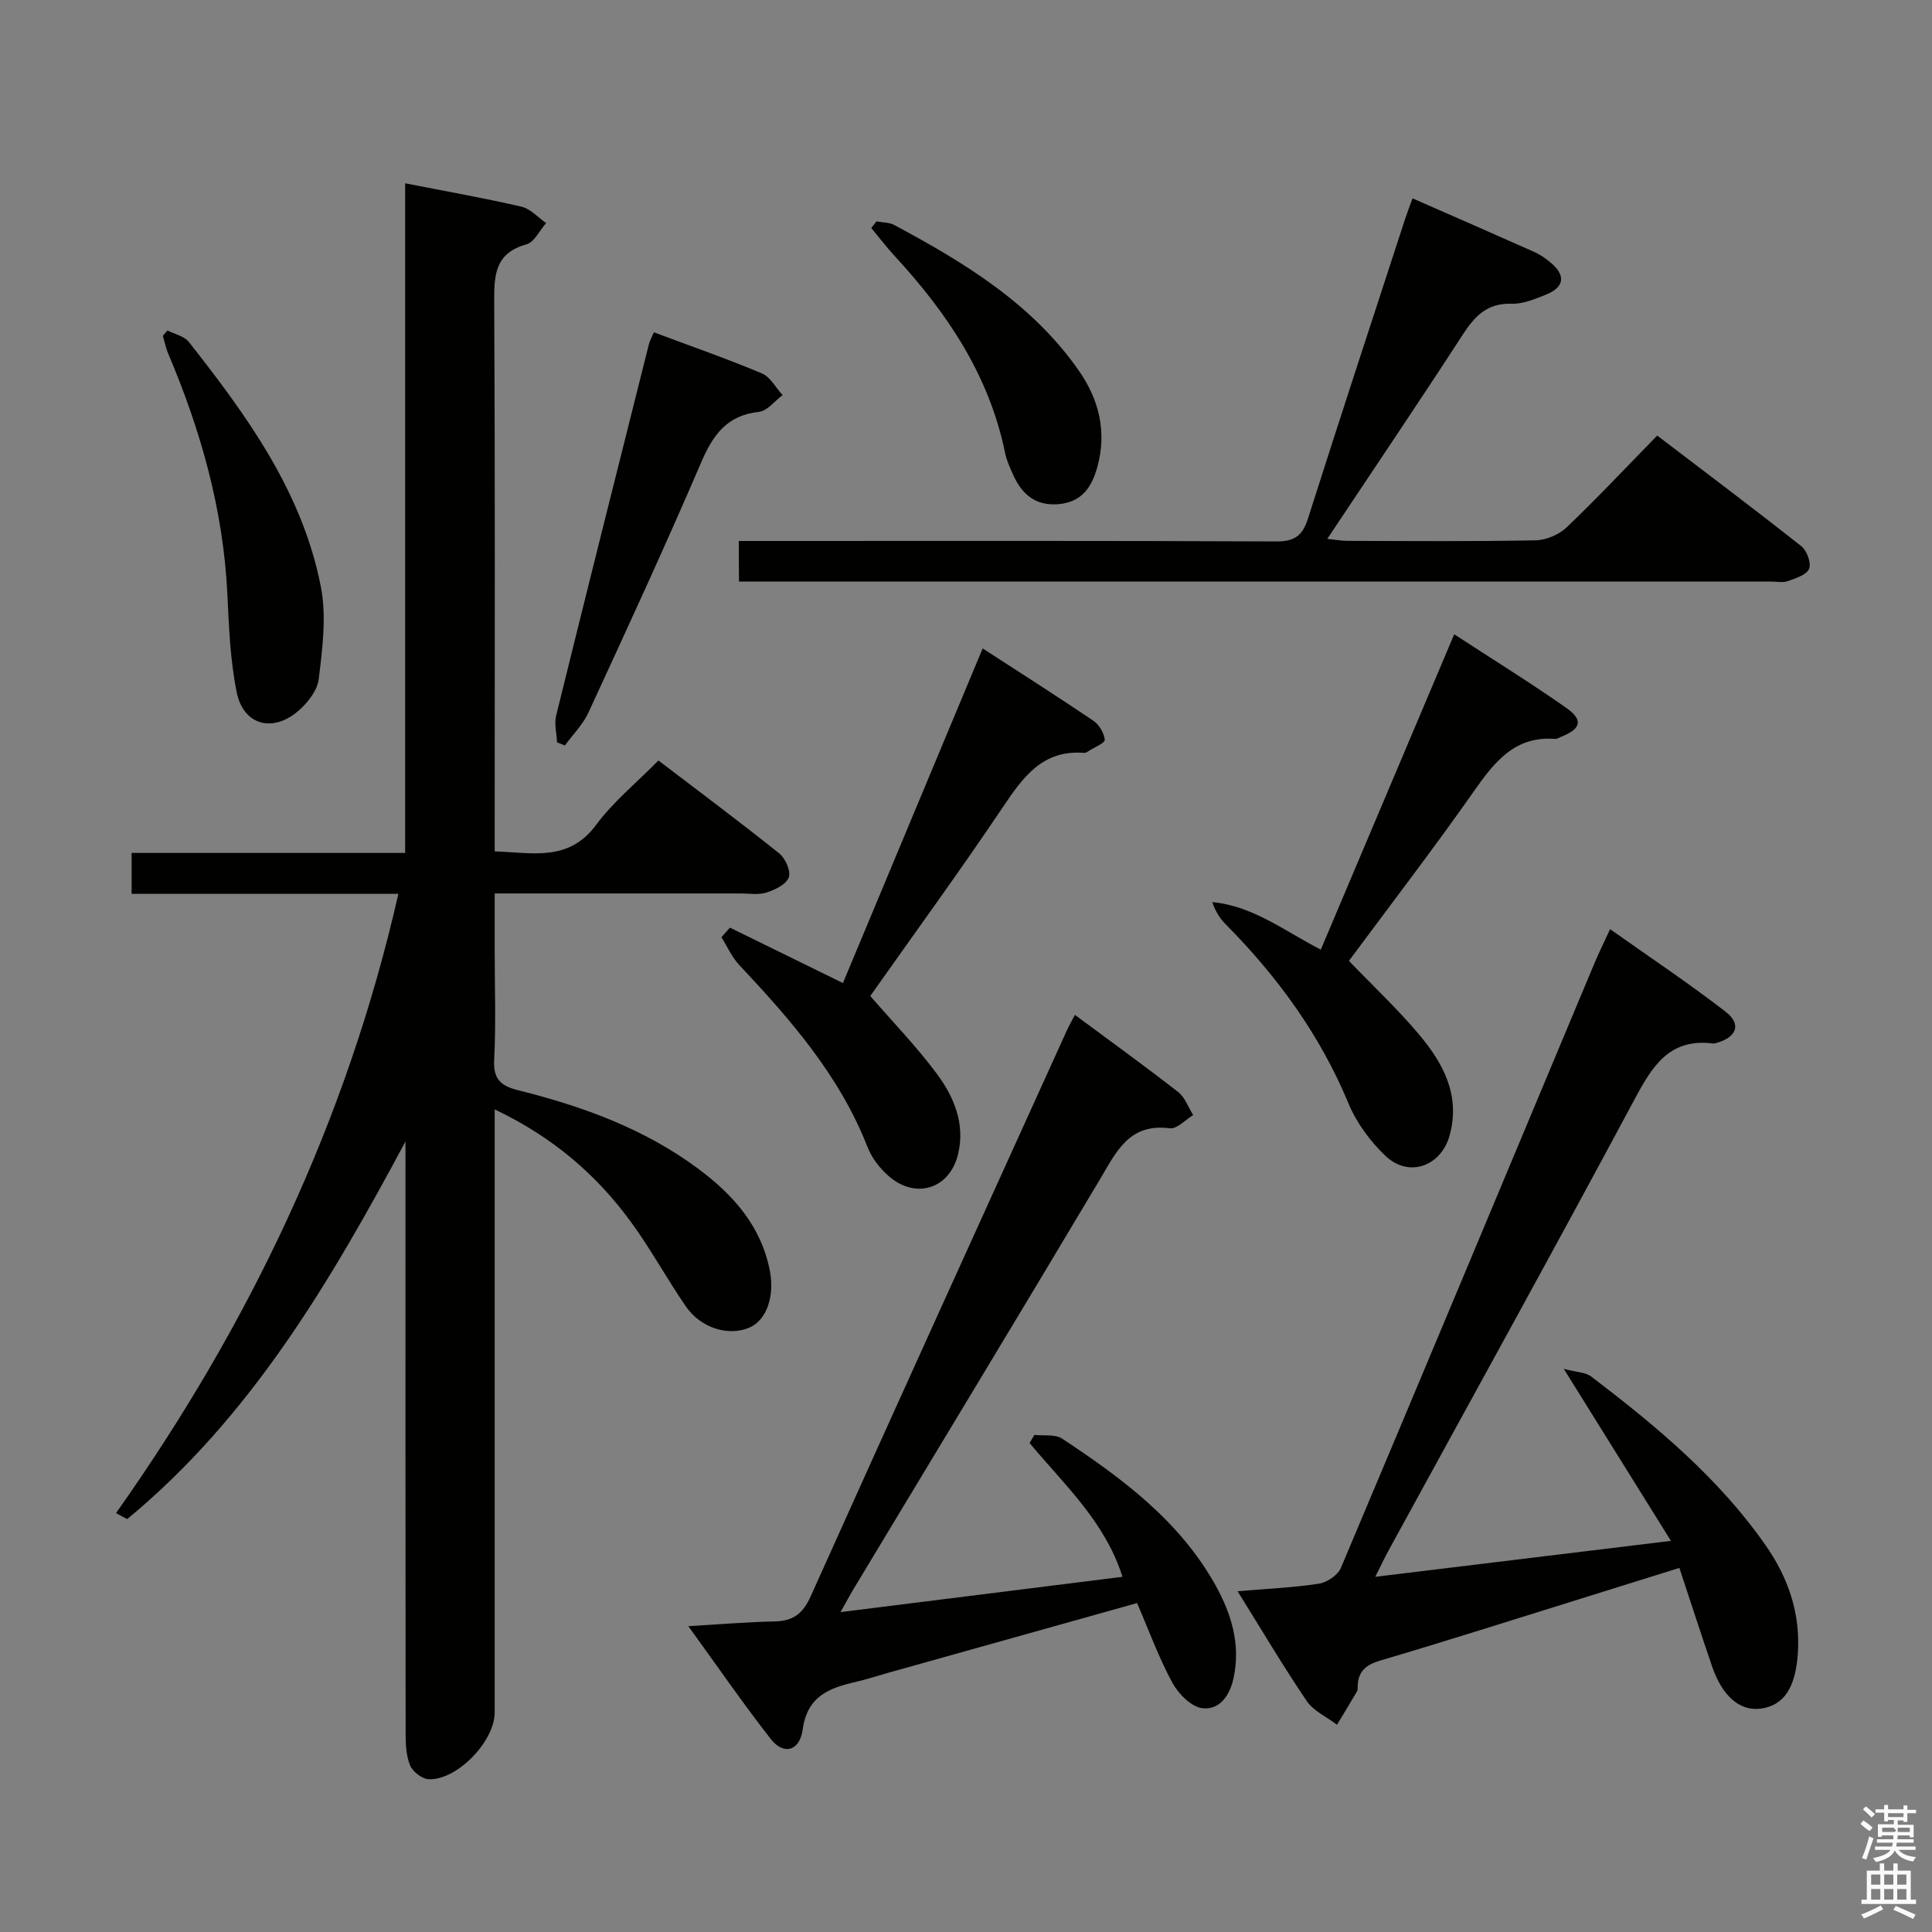 <svg enable-background="new 0 0 400 400" viewBox="0 0 400 400" xmlns="http://www.w3.org/2000/svg"><rect x="0" y="0" width="400" height="400" fill="#808080" stroke="none"/><path d="m385.2 377.6.6-.7c.6.4 1.3.9 1.9 1.5l-.6.7c-.8-.5-1.4-1-1.9-1.5zm.3 7.1c.6-1.4 1.1-2.9 1.5-4.5.3.1.6.3.9.4-.5 1.4-1 2.9-1.5 4.4zm.2-10.1.6-.6c.7.5 1.3 1.1 1.9 1.6l-.7.7c-.6-.6-1.2-1.2-1.8-1.7zm8.4-.8h.8v.9h1.8v.7h-1.8v1.8h-.8v-.3h-1.2v.9h3.3v2.6h-.8v-.4h-2.5c0 .3 0 .6-.1.8h3.4v.7h-3.5c0 .3-.1.6-.1.8h4v.7h-3.5c.7.9 1.9 1.3 3.6 1.5-.2.2-.4.5-.6.9-1.9-.3-3.2-1.1-3.8-2.3-.5 1.1-1.8 2-3.9 2.4-.2-.3-.4-.5-.6-.8 1.9-.4 3.1-.9 3.6-1.7h-3.2v-.7h3.5c.1-.2.1-.5.2-.8h-3.3v-.7h3.4c0-.2 0-.5 0-.8h-2.4v.3h-.8v-2.6h3.3v-.9h-1.2v.3h-.8v-1.8h-1.8v-.7h1.8v-.9h.8v.9h3.2zm-4.4 5.5h2.4c1-.3 0-.6 0-.9h-2.4zm1.2-3.1h3.2v-.8h-3.2zm4.4 2.2h-2.4v.9h2.5v-.9z" fill="#fafafb"/><path d="m389.2 385.8h.9v1.5h1.9v-1.5h.9v1.5h2.7v6h1.1v.9h-11.3v-.9h1.1v-6h2.7zm.2 8.7.5.8c-1.2.6-2.5 1.3-4 1.9-.2-.3-.3-.6-.6-.8 1.6-.6 3-1.3 4.1-1.9zm-2-4.3h1.9v-2.1h-1.9zm0 3.1h1.9v-2.2h-1.9zm2.7-3.1h1.9v-2.1h-1.9zm0 3.1h1.9v-2.2h-1.9zm2.4 1.3c1.4.6 2.7 1.2 4.1 1.8l-.5.9c-1.5-.7-2.8-1.4-4.1-1.9zm2.2-6.5h-1.9v2.1h1.9zm-1.9 5.2h1.9v-2.2h-1.9z" fill="#fafafb"/><g fill="#010100"><path d="m24.02 313.27c27.54-38.93 47.75-81.11 58.46-128.21-18.59 0-36.79 0-55.23 0 0-2.95 0-5.37 0-8.47h56.63c0-46.46 0-92.23 0-138.64 8.34 1.64 16.26 3.03 24.08 4.84 1.86.43 3.41 2.22 5.11 3.39-1.35 1.53-2.44 3.96-4.09 4.42-6.42 1.78-6.69 6.21-6.66 11.74.19 35.82.1 71.65.1 107.47v6.46c7.85.25 15.29 2.22 21.01-5.5 3.53-4.77 8.28-8.63 12.89-13.32 8.52 6.5 16.87 12.72 25 19.23 1.28 1.02 2.46 3.68 1.99 4.97-.53 1.45-2.85 2.58-4.62 3.14-1.67.54-3.63.18-5.46.19-16.65.01-33.3 0-50.81 0v11.97c0 7.5.28 15.01-.11 22.49-.21 4.07 1.46 5.41 5.02 6.3 13.3 3.31 26.1 7.96 37.22 16.23 7.21 5.36 13.04 11.85 14.84 21.13 1.01 5.22-.63 10.14-4.14 11.72-4.27 1.91-10.09.23-13.21-4.29-3.97-5.74-7.3-11.92-11.42-17.55-7.16-9.8-16.16-17.56-28.2-23.29v6.39 118.47c0 5.95-7.74 14.04-13.65 13.82-1.37-.05-3.34-1.56-3.87-2.87-.84-2.07-.92-4.53-.92-6.83-.05-38.99-.03-77.98-.03-116.97 0-1.79 0-3.58 0-5.37-15.53 28.97-31.97 57-57.61 78.18-.78-.39-1.55-.81-2.32-1.24z"/><path d="m284.74 326.46c20.48-2.49 40.06-4.87 61.21-7.44-7.58-12.17-14.54-23.35-22.19-35.62 2.61.7 4.52.7 5.73 1.63 13.41 10.22 26.35 20.97 36.09 34.95 4.67 6.7 7.24 14.11 6.63 22.53-.49 6.8-2.81 10.59-7.65 11.24-4.28.57-7.94-2.49-10.06-8.66-2.26-6.58-4.4-13.21-6.8-20.47-7.03 2.19-13.76 4.3-20.5 6.4-13.79 4.29-27.55 8.68-41.4 12.77-3.05.9-4.64 2.27-4.71 5.4-.01.33.03.72-.13.98-1.36 2.32-2.76 4.62-4.15 6.92-2.13-1.62-4.85-2.83-6.27-4.92-4.91-7.24-9.37-14.79-14.31-22.72 6.11-.52 11.53-.75 16.86-1.57 1.68-.26 3.9-1.78 4.54-3.29 17.57-41.63 34.97-83.33 52.42-125.01.89-2.13 1.92-4.21 3.3-7.21 8.18 5.79 16.25 11.17 23.91 17.09 3.3 2.55 2.35 5.19-1.64 6.4-.32.1-.66.22-.98.18-9.12-1.14-12.61 4.82-16.33 11.76-16.72 31.22-33.87 62.2-50.86 93.28-.78 1.42-1.47 2.91-2.71 5.38z"/><path d="m142.51 336.68c6.73-.39 12.31-.87 17.89-.98 3.78-.08 5.82-1.59 7.42-5.15 17.56-39.09 35.31-78.09 53.02-117.12.46-1.02 1.03-2 1.71-3.31 7.29 5.4 14.43 10.56 21.37 15.97 1.42 1.1 2.1 3.16 3.12 4.78-1.62.96-3.37 2.92-4.84 2.73-8.5-1.11-11.12 4.96-14.55 10.71-16.86 28.28-33.92 56.44-50.91 84.64-.82 1.36-1.56 2.76-2.72 4.82 19.91-2.49 38.93-4.88 58.38-7.31-3.64-11.5-12.15-19.15-19.24-27.71.34-.56.67-1.11 1.01-1.67 1.93.22 4.28-.18 5.73.77 12.41 8.2 24.36 17.05 31.78 30.4 3.24 5.84 5.21 12.16 3.73 19.12-.8 3.75-2.94 6.69-6.45 6.3-2.29-.25-4.99-2.98-6.24-5.29-2.82-5.2-4.86-10.83-7.3-16.48-17.44 4.89-34.51 9.67-51.58 14.45-2.23.63-4.44 1.36-6.7 1.88-5.48 1.26-9.99 2.93-10.95 9.84-.63 4.54-3.98 5.34-6.58 2.01-5.71-7.29-10.96-14.94-17.1-23.4z"/><path d="m152.97 112h5.75c35.16 0 70.31-.07 105.47.1 3.87.02 5.48-1.19 6.62-4.76 6.58-20.71 13.38-41.36 20.11-62.02.45-1.38.98-2.74 1.53-4.25 8.51 3.73 16.88 7.38 25.22 11.1 1.2.53 2.32 1.33 3.34 2.17 3.2 2.65 2.91 5.12-.93 6.66-2.29.92-4.8 1.97-7.17 1.89-5.13-.16-7.66 2.68-10.17 6.56-9.05 13.95-18.37 27.73-27.94 42.11 1.73.18 2.94.42 4.14.42 13 .03 25.99.14 38.99-.11 2.18-.04 4.83-1.17 6.42-2.68 6.26-5.97 12.18-12.29 18.76-19.01 10.2 7.78 20.12 15.22 29.84 22.91 1.15.91 2.09 3.48 1.6 4.67-.51 1.26-2.77 1.96-4.39 2.55-1.04.37-2.31.1-3.47.1-69.31 0-138.62 0-207.93 0-1.8 0-3.6 0-5.76 0-.03-2.89-.03-5.31-.03-8.41z"/><path d="m151.13 192.06c7.66 3.75 15.31 7.51 23.39 11.47 9.53-22.82 19.15-45.85 28.93-69.28 7.93 5.14 15.49 9.95 22.91 14.97 1.2.81 2.24 2.54 2.37 3.94.06.67-2.16 1.57-3.36 2.34-.27.18-.61.4-.9.38-8.64-.7-12.67 5.03-16.88 11.29-8.9 13.24-18.31 26.14-27.41 39.04 4.69 5.41 9.53 10.42 13.67 15.95 3.61 4.82 6.01 10.41 4.53 16.71-1.7 7.27-8.79 9.55-14.43 4.59-1.82-1.6-3.47-3.75-4.34-5.98-5.77-14.76-15.92-26.37-26.55-37.68-1.54-1.64-2.48-3.82-3.7-5.76.59-.67 1.18-1.33 1.77-1.98z"/><path d="m273.46 196.61c9.27-21.91 18.31-43.29 27.62-65.29 8.08 5.27 15.81 10.05 23.23 15.26 3.52 2.47 3.01 4.32-.95 5.9-.46.18-.94.53-1.38.5-8.32-.63-12.52 4.7-16.77 10.76-8.4 11.97-17.32 23.58-25.93 35.2 4.94 5.14 10.02 9.9 14.47 15.18 5.03 5.97 8.68 12.64 6.37 20.98-1.76 6.36-8.43 8.79-13.23 4.25-3.17-3-6.01-6.84-7.68-10.85-5.91-14.25-14.75-26.36-25.52-37.21-1.19-1.2-2.07-2.69-2.71-4.52 8.48.8 14.9 5.96 22.48 9.84z"/><path d="m34.68 68.42c1.5.77 3.47 1.17 4.42 2.38 12.07 15.32 23.54 31.12 27.34 50.74 1.19 6.12.31 12.77-.45 19.07-.3 2.45-2.47 5.14-4.52 6.82-5.27 4.3-11.11 2.55-12.46-4.09-1.34-6.6-1.61-13.46-1.93-20.22-.82-17.46-5.48-33.94-12.26-49.92-.5-1.17-.74-2.45-1.11-3.68.32-.37.65-.74.97-1.1z"/><path d="m115.33 153.7c-.08-1.86-.61-3.83-.18-5.56 6.31-25.62 12.75-51.21 19.18-76.8.2-.78.61-1.5 1.04-2.54 7.6 2.84 15.08 5.45 22.38 8.51 1.74.73 2.86 2.95 4.27 4.49-1.62 1.21-3.15 3.28-4.88 3.47-6.67.72-9.54 4.79-12 10.53-7.45 17.38-15.39 34.55-23.31 51.73-1.15 2.49-3.23 4.55-4.88 6.81-.54-.22-1.08-.43-1.62-.64z"/><path d="m181.46 45.84c1.24.23 2.63.18 3.69.75 14.58 7.8 28.65 16.35 38.31 30.29 4.1 5.92 5.74 12.6 3.71 19.88-1.18 4.22-3.27 7.2-8 7.62-4.67.41-7.54-1.96-9.35-5.95-.68-1.51-1.4-3.05-1.73-4.66-3.27-16.01-11.96-28.95-22.81-40.71-1.72-1.86-3.26-3.9-4.89-5.85.36-.45.71-.91 1.07-1.37z"/></g></svg>